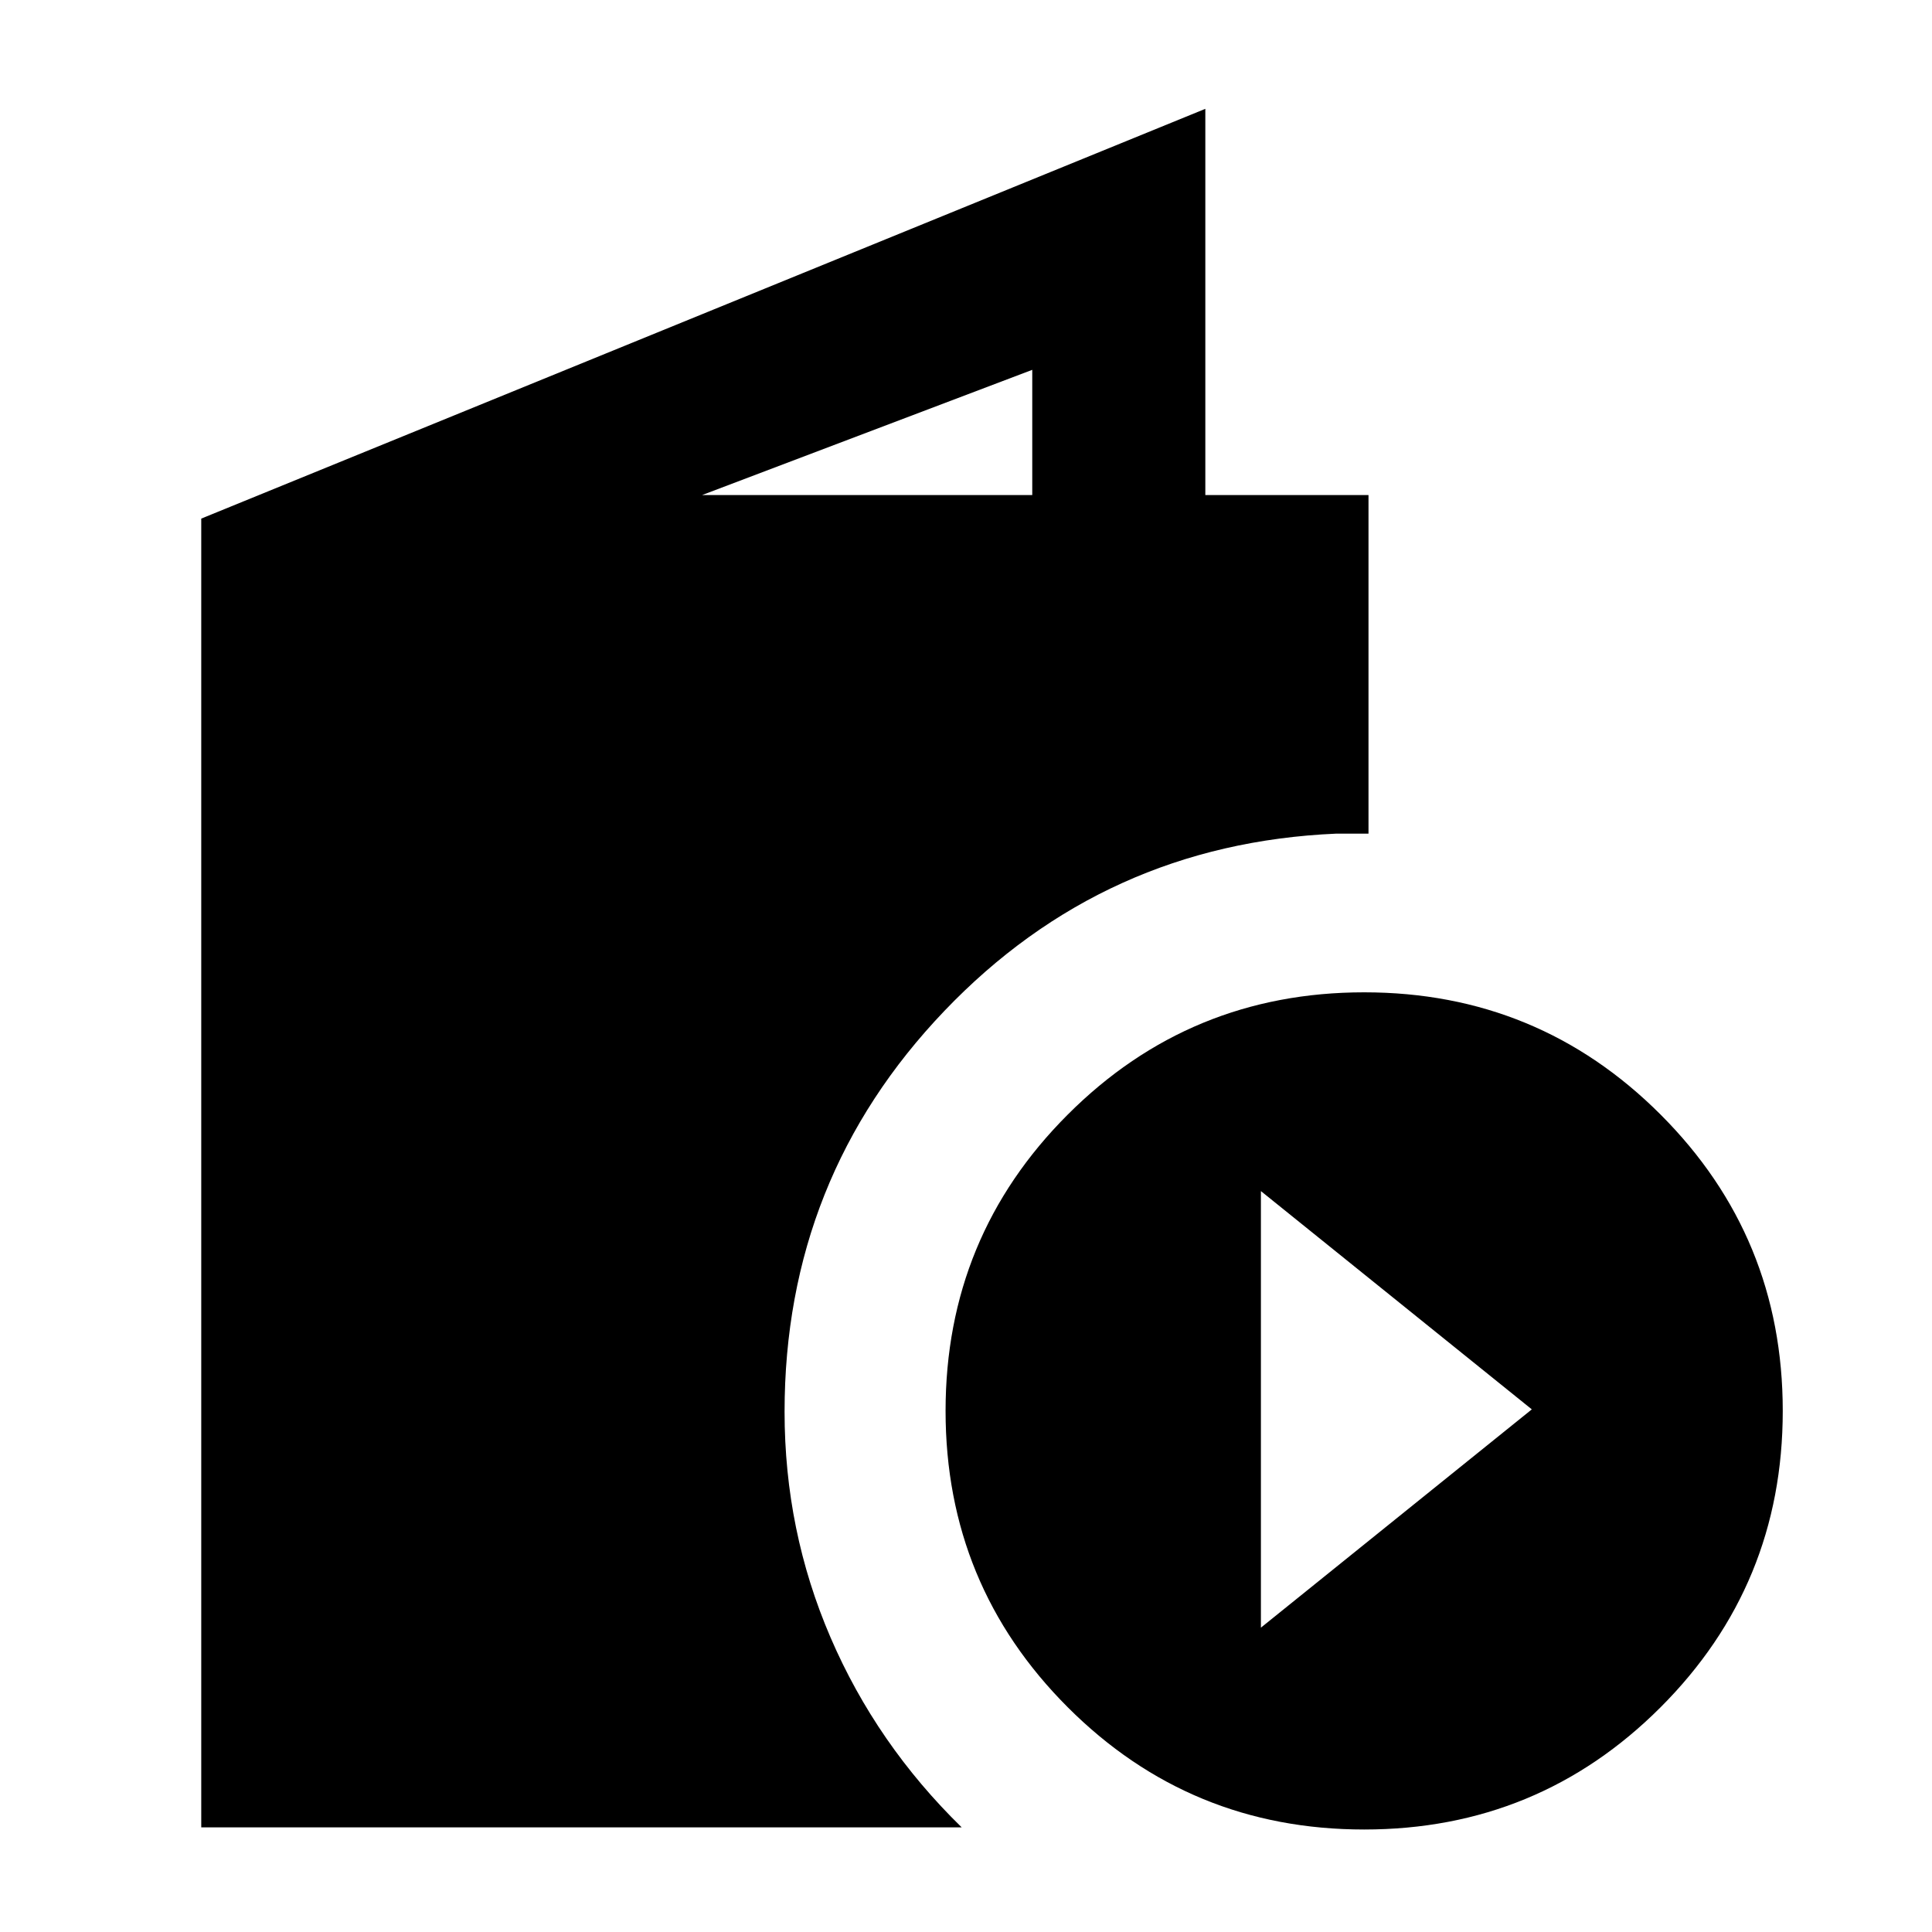 <svg xmlns="http://www.w3.org/2000/svg" height="24" viewBox="0 -960 960 960" width="24"><path d="M100-52v-650.31l498.92-203.61V-714H680v168.23h-16q-115.31 5-194.73 88.08-79.42 83.08-79.42 199.2 0 59.1 22.84 112.14Q435.54-93.31 477.85-52H100Zm248.84-662h164.08v-62.23L348.84-714ZM677.85-50.93q-86.55 0-147.27-60.72-60.73-60.73-60.73-147.27 0-86.55 60.73-147.27 60.72-60.73 147.27-60.73 86.54 0 147.27 60.73 60.72 60.72 60.72 147.27 0 86.54-60.72 147.27-60.73 60.72-147.27 60.72Zm-51.31-100.3 134.61-108.46-134.61-108.46v216.92Z"/></svg>